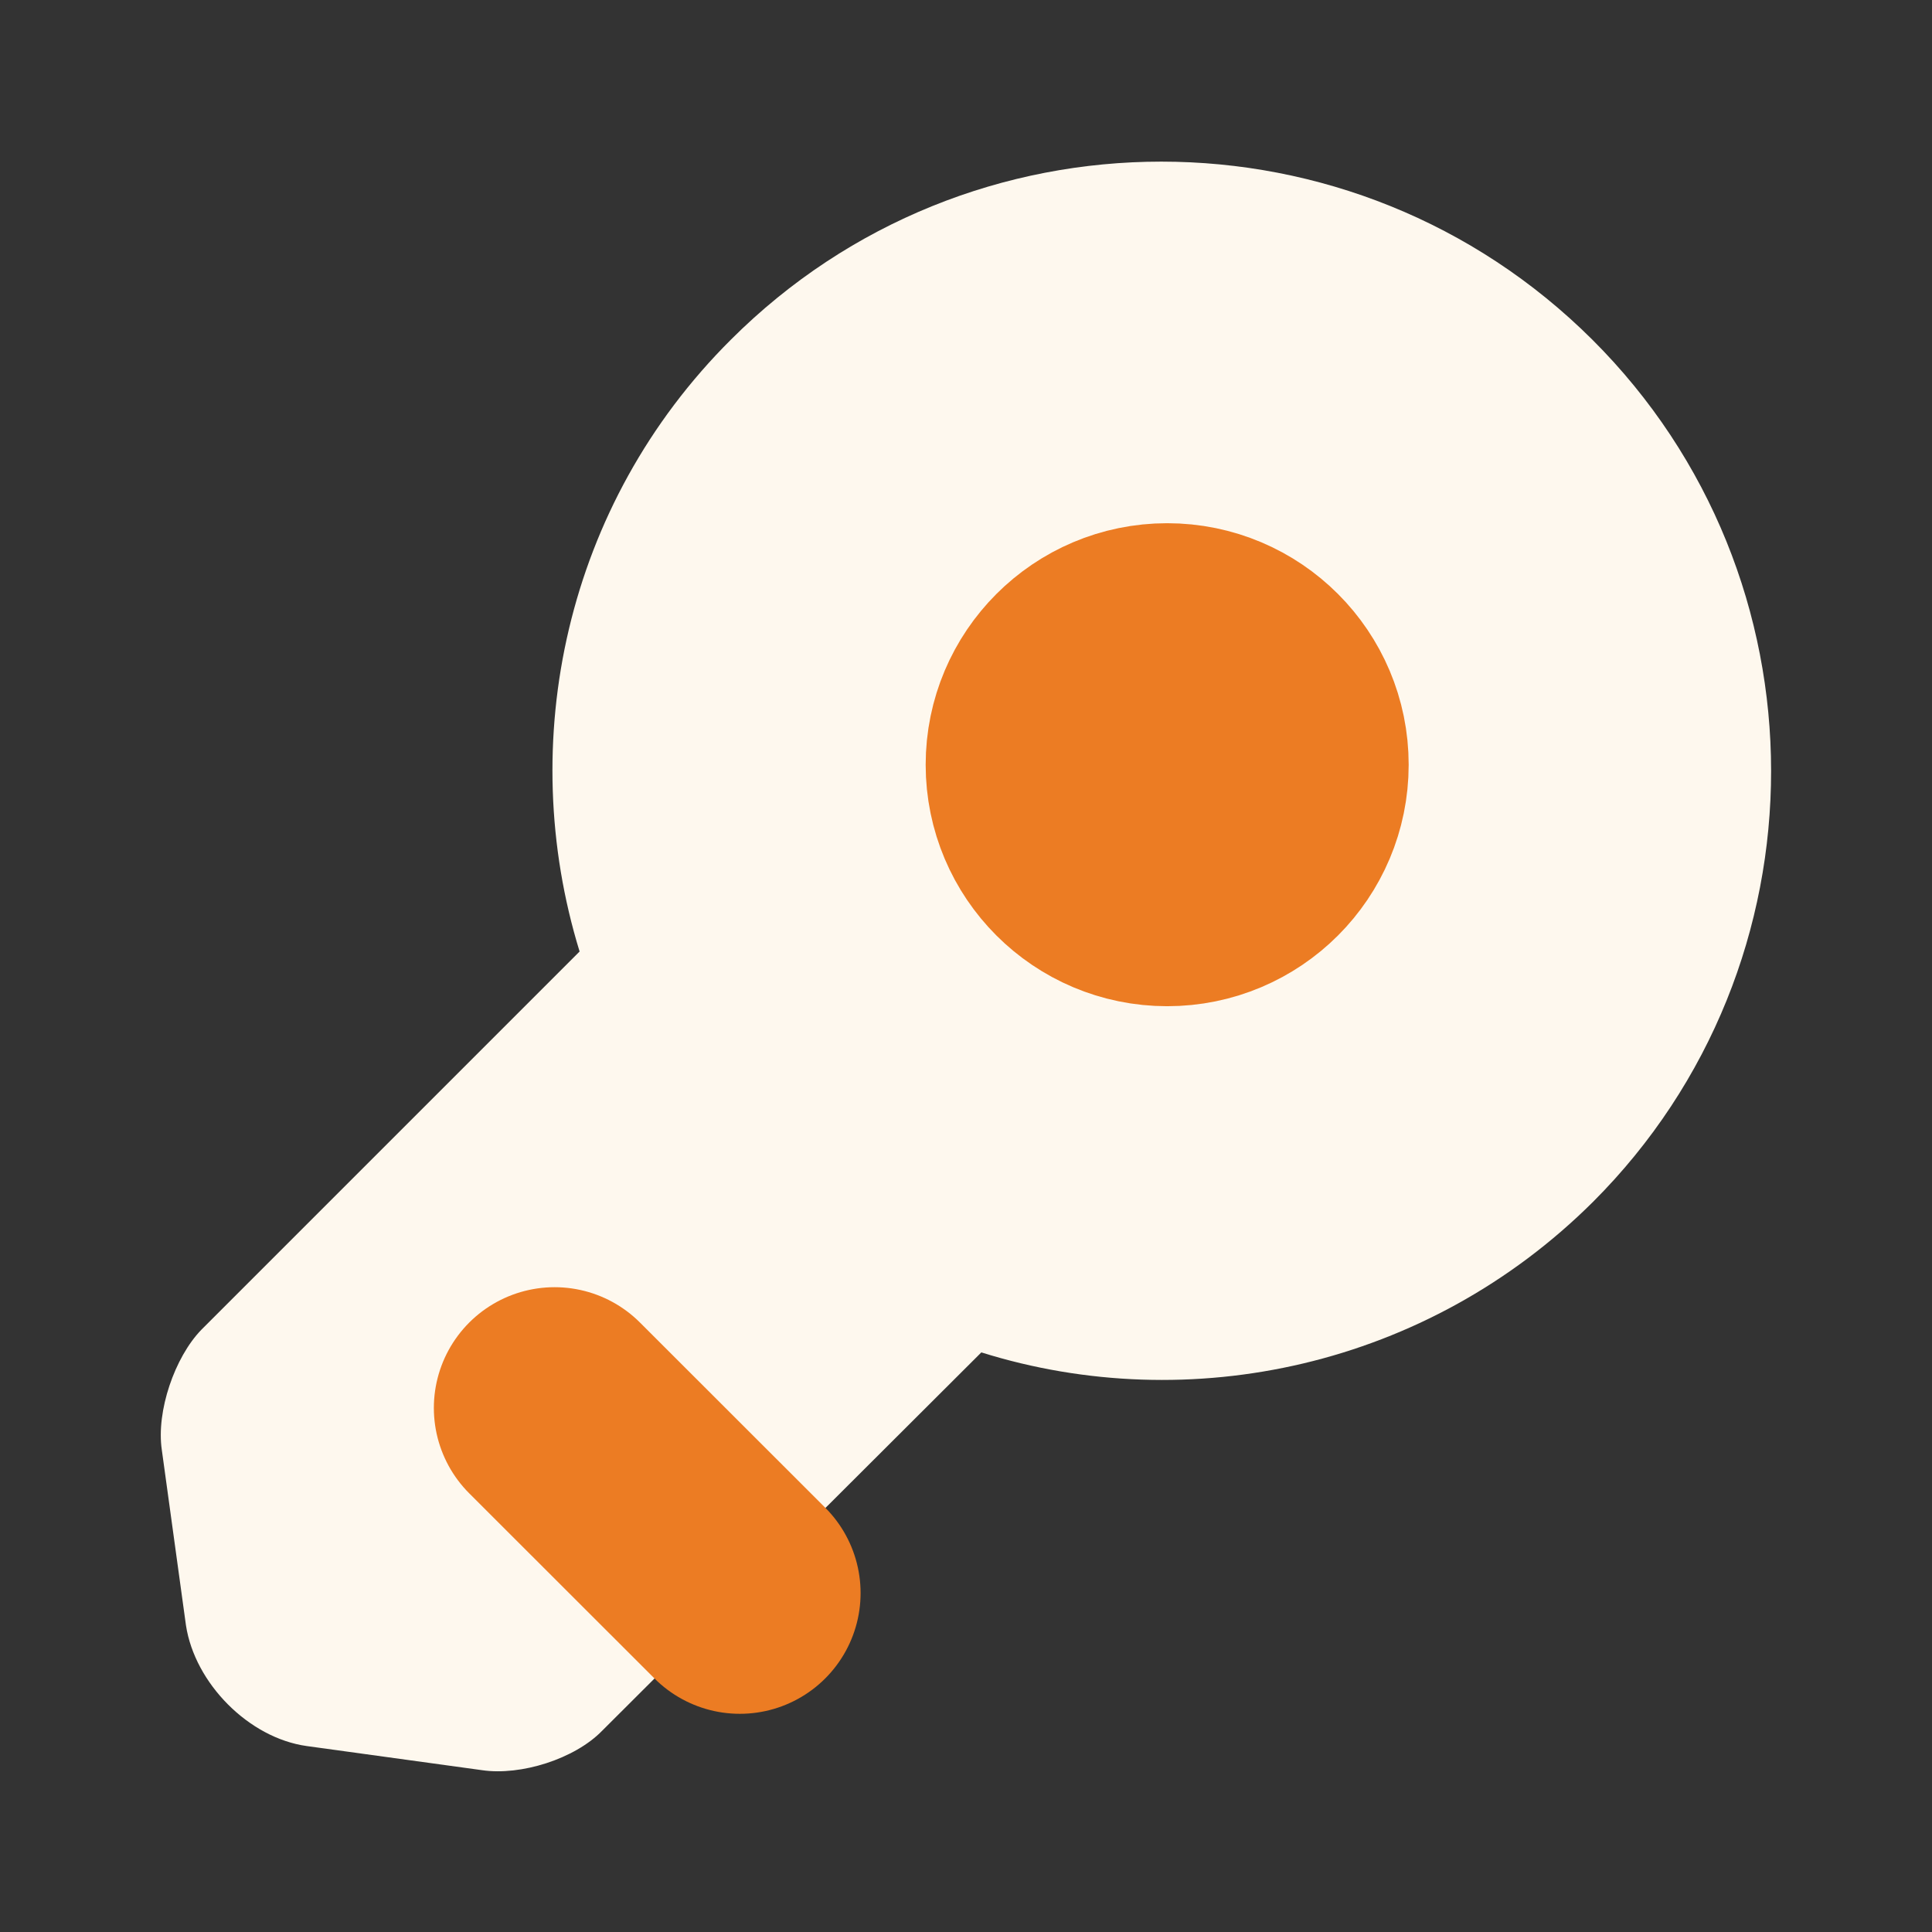 <svg width="16" height="16" viewBox="0 0 16 16" fill="none" xmlns="http://www.w3.org/2000/svg">
<rect x="0" y="0" width="16" height="16" fill="#333333" stroke="none"/>
<path d="M13.193 9.953C11.82 11.32 9.853 11.74 8.127 11.2L4.987 14.333C4.76 14.567 4.313 14.707 3.993 14.66L2.54 14.46C2.06 14.393 1.613 13.94 1.54 13.46L1.34 12.007C1.293 11.687 1.447 11.24 1.667 11.013L4.8 7.88C4.267 6.147 4.68 4.18 6.053 2.813C8.02 0.847 11.213 0.847 13.187 2.813C15.16 4.78 15.16 7.987 13.193 9.953Z" fill="#FEF8EE"/>
<path d="M4.593 11.66L6.127 13.193" stroke="#EC7C23" stroke-width="2" stroke-miterlimit="10" stroke-linecap="round" stroke-linejoin="round"/>
<path d="M9.666 7.333C10.219 7.333 10.666 6.886 10.666 6.333C10.666 5.781 10.219 5.333 9.666 5.333C9.114 5.333 8.666 5.781 8.666 6.333C8.666 6.886 9.114 7.333 9.666 7.333Z" fill="#EC7C23" stroke="#EC7C23" stroke-width="2" stroke-linecap="round" stroke-linejoin="round"/>
</svg>
